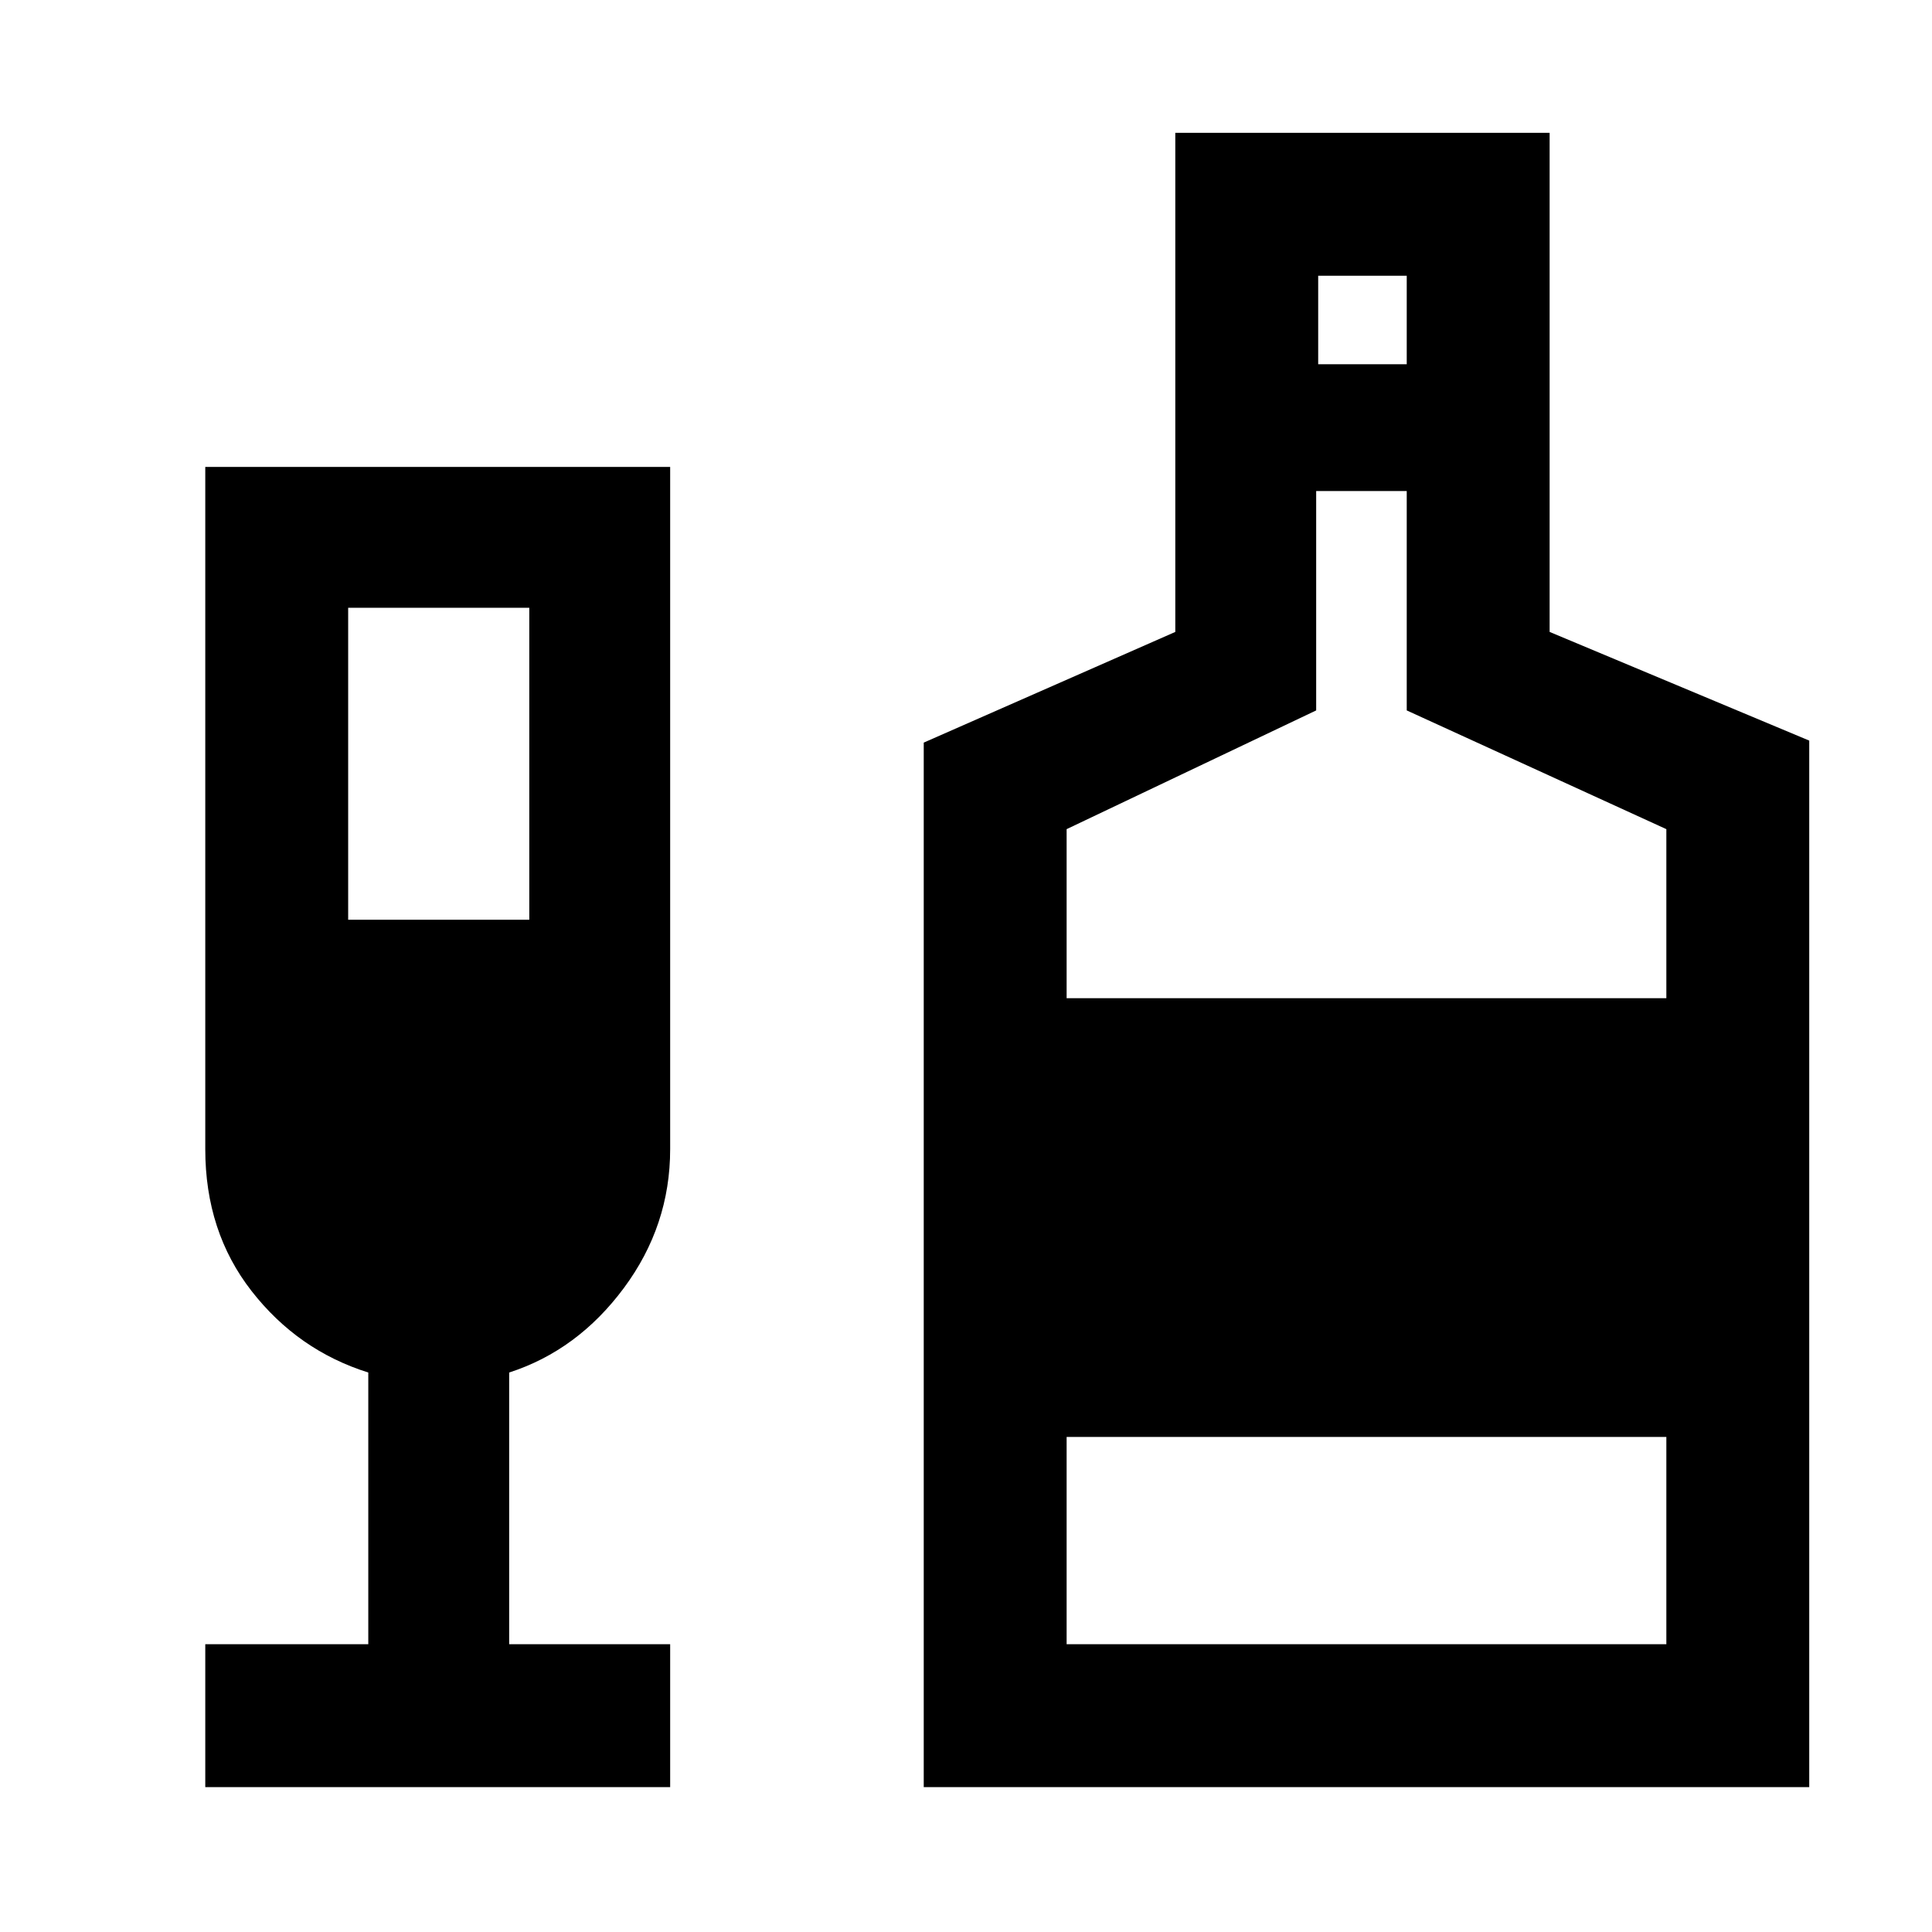 <svg xmlns="http://www.w3.org/2000/svg" height="48" width="48"><path d="M5.1 44.4v-3.55h4.05V34.1q-1.75-.55-2.9-2.025Q5.1 30.6 5.1 28.55V11.6h11.55v16.95q0 1.9-1.15 3.45-1.15 1.55-2.85 2.1v6.75h4v3.55Zm3.55-21.55h4.5V15.1h-4.5Zm14.3 21.55V18.45l6.25-2.75V3.3h9.3v12.4l6.45 2.7v26Zm9.8-35.35h2.2v-2.2h-2.2ZM26.5 24.8h14.9v-4.2l-6.45-2.95V12.2H32.7v5.45l-6.2 2.95Zm0 16.05h14.9V35.7H26.5Z"/></svg>